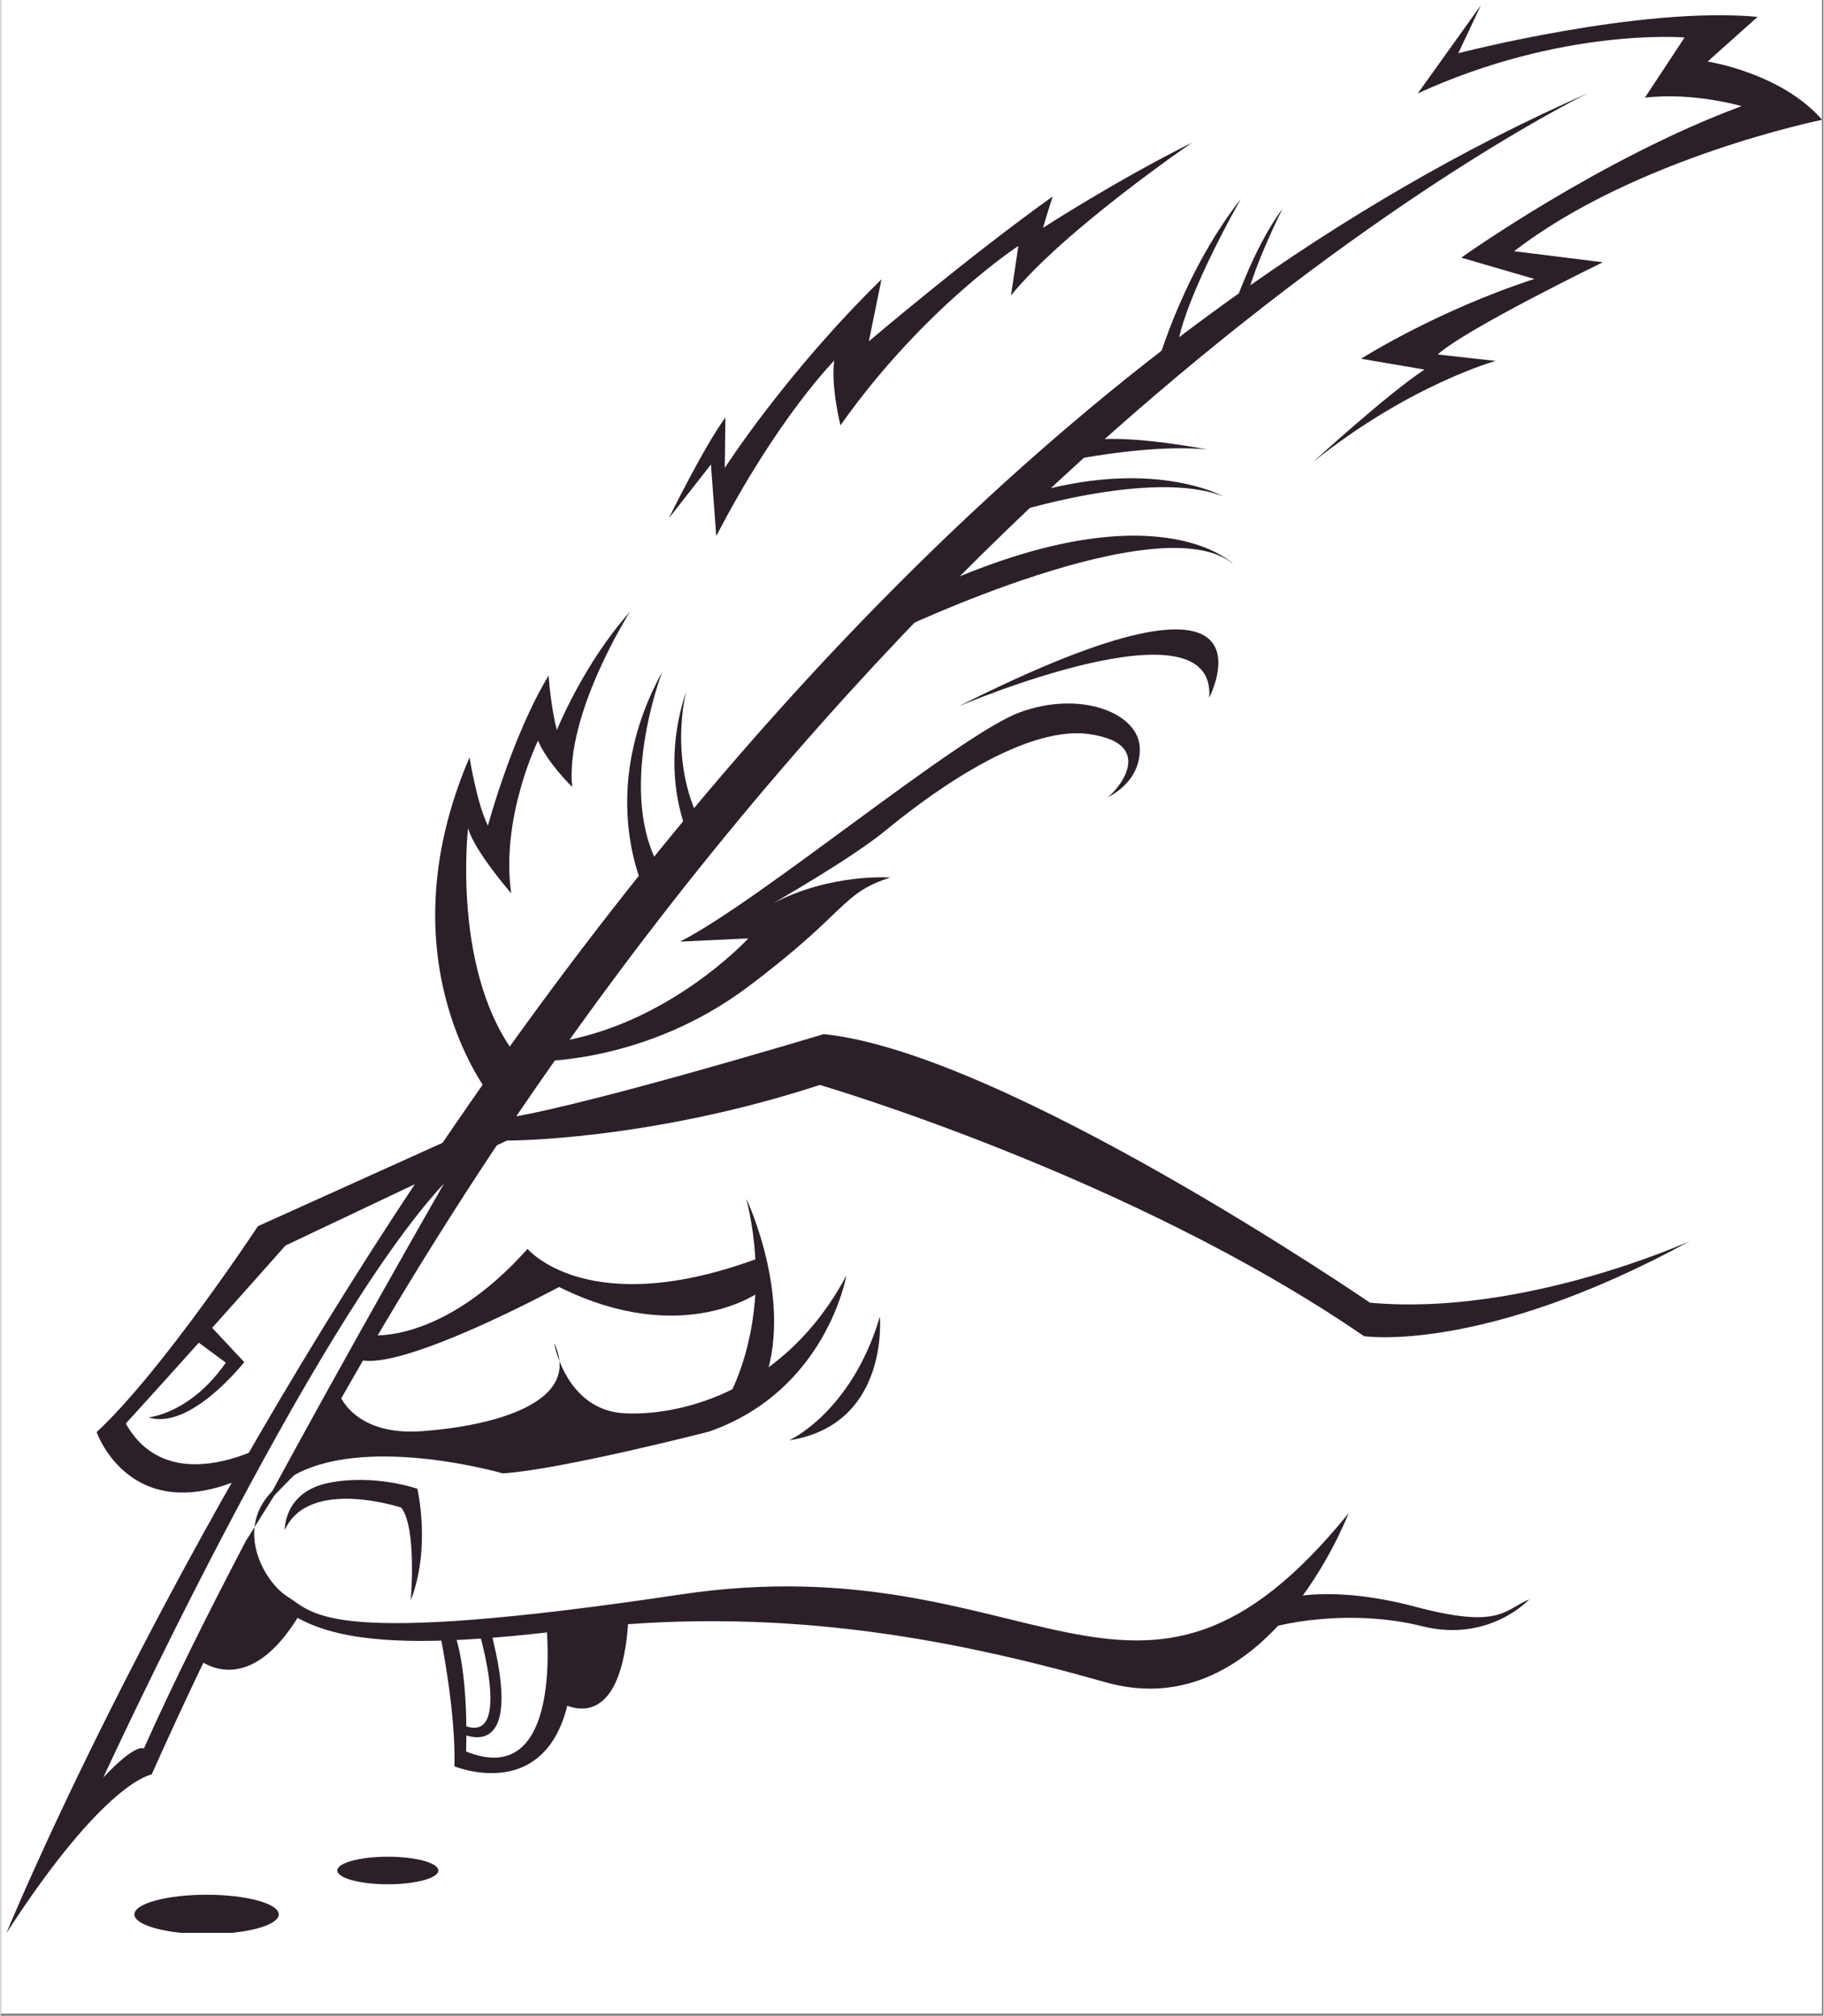 <svg xmlns="http://www.w3.org/2000/svg" xmlns:xlink="http://www.w3.org/1999/xlink" width="276" zoomAndPan="magnify" viewBox="0 0 206.88 228.75" height="305" preserveAspectRatio="xMidYMid meet" version="1.0"><rect x="0" y="0" width="206.88" height="228.75" fill="#808080" stroke="none"/><defs><clipPath id="2260369d9c"><path d="M 0.055 0 L 206.707 0 L 206.707 228.5 L 0.055 228.5 Z M 0.055 0 " clip-rule="nonzero"/></clipPath><clipPath id="9625185947"><path d="M 0.664 10.266 L 180.457 10.266 L 180.457 219.34 L 0.664 219.34 Z M 0.664 10.266 " clip-rule="nonzero"/></clipPath><clipPath id="ce489dc8cd"><path d="M 148.879 0.586 L 206.691 0.586 L 206.691 52.539 L 148.879 52.539 Z M 148.879 0.586 " clip-rule="nonzero"/></clipPath><clipPath id="4a99419d35"><path d="M 15 215.012 L 31.734 215.012 L 31.734 219.34 L 15 219.34 Z M 15 215.012 " clip-rule="nonzero"/></clipPath></defs><g clip-path="url(#2260369d9c)"><path fill="#ffffff" d="M 0.055 0 L 206.828 0 L 206.828 228.5 L 0.055 228.5 Z M 0.055 0 " fill-opacity="1" fill-rule="nonzero"/></g><path fill="#2b202a" d="M 191.703 140.848 C 191.703 140.848 172.746 149.438 155.41 147.828 C 155.41 147.828 113.961 119.434 93.418 117.352 C 93.418 117.352 63.383 126.43 56.027 127.039 L 29.211 139.148 C 29.211 139.148 18.355 155.609 10.906 162.516 C 10.906 162.516 14.879 174.031 28.621 167.223 L 31.023 163.5 C 31.023 163.5 19.324 170.637 14.215 161.543 C 14.215 161.543 21.277 153.824 32.336 141.344 L 57.461 129.434 C 57.461 129.434 73.469 129.492 92.98 123.121 C 92.98 123.121 128.23 133.41 154.727 151.625 C 154.727 151.625 168.121 153.711 191.703 140.848 " fill-opacity="1" fill-rule="nonzero"/><path fill="#2b202a" d="M 95.988 144.754 C 95.988 144.754 93.758 157.785 80.422 162.453 C 80.422 162.453 63.613 166.781 57 167.199 C 57 167.199 42.191 162.906 33.754 167.168 C 25.32 171.43 29.516 179.301 32.605 181.211 C 35.691 183.125 36.922 186.973 77.145 180.945 C 117.367 174.926 128.785 201.535 152.977 171.738 C 152.977 171.738 143.746 196.102 125.398 190.902 C 107.055 185.695 87.574 182.156 64.484 184.961 C 41.402 187.762 29.988 186.453 27.824 174.902 L 38.363 158.039 C 38.363 158.039 39.918 162.992 47.848 162.41 C 55.773 161.828 66.129 159.238 62.82 152.402 C 62.82 152.402 64.133 160.051 70.836 160.383 C 77.543 160.711 89.164 157.586 95.988 144.754 " fill-opacity="1" fill-rule="nonzero"/><path fill="#2b202a" d="M 82.145 159.387 C 82.145 159.387 88.09 150.289 84.645 136.043 C 84.645 136.043 90.277 147.926 86.469 157.336 L 82.145 159.387 " fill-opacity="1" fill-rule="nonzero"/><path fill="#2b202a" d="M 86.297 146.504 C 86.297 146.504 77.57 153.086 63.383 146.047 C 63.383 146.047 45.691 155.625 40.766 154.316 L 41.949 151.512 C 41.949 151.512 50.082 152.613 59.809 141.723 C 59.809 141.723 66.727 150.027 86.219 142.703 L 86.297 146.504 " fill-opacity="1" fill-rule="nonzero"/><path fill="#2b202a" d="M 89.496 163.449 C 89.496 163.449 96.543 160.309 99.793 149.434 C 99.793 149.434 100.902 161.684 89.496 163.449 " fill-opacity="1" fill-rule="nonzero"/><path fill="#2b202a" d="M 32.258 173.637 C 32.258 173.637 32.105 169.273 37.316 168.262 C 42.527 167.246 47.305 168.949 47.305 168.949 C 47.305 168.949 48.879 175.617 46.555 181.617 C 46.555 181.617 47.27 173.34 45.469 171.082 C 45.469 171.082 34.949 167.594 32.258 173.637 " fill-opacity="1" fill-rule="nonzero"/><path fill="#2b202a" d="M 23.496 150.125 L 27.656 154.574 C 27.656 154.574 21.555 162.363 16.797 160.844 C 16.797 160.844 21.512 160.461 25.566 154.637 L 21.805 151.855 L 23.496 150.125 " fill-opacity="1" fill-rule="nonzero"/><path fill="#2b202a" d="M 28.578 176.105 L 21.809 187.785 C 21.809 187.785 27.695 193.93 34.16 182.855 C 34.16 182.855 29.309 182.109 28.578 176.105 " fill-opacity="1" fill-rule="nonzero"/><path fill="#2b202a" d="M 49.875 185.398 C 49.875 185.398 51.695 194.129 51.512 200.441 C 51.512 200.441 66.758 206.781 64.848 183.207 L 61.934 184.316 C 61.934 184.316 64.047 203.301 52.832 198.758 C 52.832 198.758 53.238 189.562 51.332 184.848 L 49.875 185.398 " fill-opacity="1" fill-rule="nonzero"/><path fill="#2b202a" d="M 54.168 184.684 C 54.168 184.684 58.598 199.199 51.859 195.449 L 51.992 196.57 C 51.992 196.57 59.977 201.129 55.484 184.527 L 54.168 184.684 " fill-opacity="1" fill-rule="nonzero"/><path fill="#2b202a" d="M 63.383 193.09 C 63.383 193.09 70.656 198.113 71.297 182.992 L 63.438 184.133 L 63.383 193.09 " fill-opacity="1" fill-rule="nonzero"/><g clip-path="url(#9625185947)"><path fill="#2b202a" d="M 0.664 219.379 C 11.891 202.016 17.148 201.375 17.148 201.375 C 20.914 192.938 24.801 184.832 28.785 177.043 L 27.824 174.902 C 23.531 183.098 19.406 191.363 16.266 198.43 C 16.266 198.43 15.461 197.676 11.668 201.707 C 11.668 201.707 35.168 150.566 50.336 134.297 C 50.336 134.297 39.227 153.652 29.984 170.805 L 34.52 166.172 C 97.559 50.129 180.262 10.527 180.262 10.527 C 65.254 61.059 0.664 219.379 0.664 219.379 " fill-opacity="1" fill-rule="nonzero"/></g><path fill="#2b202a" d="M 145.914 181.406 C 145.914 181.406 151 179.789 160.598 182.344 C 170.191 184.887 170.641 182.691 173.492 181.492 C 173.492 181.492 168.957 186.465 161.293 184.535 C 153.633 182.613 144.938 183.953 141.434 185.672 L 145.914 181.406 " fill-opacity="1" fill-rule="nonzero"/><path fill="#2b202a" d="M 55.836 124.68 C 55.836 124.68 43.129 109.461 53.227 85.945 C 53.227 85.945 54.055 91.18 55.312 93.695 C 55.312 93.695 58.07 83.453 62.199 76.664 C 62.199 76.664 62.445 80.254 63.137 82.84 C 63.137 82.84 66.211 75.23 71.418 69.453 C 71.418 69.453 64.059 81.016 64.871 89.297 C 64.871 89.297 62.07 86.586 60.996 84.051 C 60.996 84.051 56.723 92.762 57.957 101.375 C 57.957 101.375 53.75 96.551 53.062 93.969 C 53.062 93.969 51.102 110.777 58.926 120.301 L 55.836 124.68 " fill-opacity="1" fill-rule="nonzero"/><path fill="#2b202a" d="M 61.035 120.426 C 61.035 120.426 73.25 120.656 84.773 112.023 C 96.297 103.387 95.297 101.41 100.98 99.582 C 100.98 99.582 94.25 99.062 87.625 102.535 C 87.625 102.535 96.531 97.449 100.34 94.324 C 104.152 91.191 115.629 82.184 123.574 83.309 C 131.523 84.441 126.484 90.008 125.59 90.496 C 125.59 90.496 129.395 88.891 129.293 84.906 C 129.191 80.918 122.582 78.289 115.656 80.844 C 108.73 83.398 86.074 102.34 77.102 106.859 L 84.867 106.488 C 84.867 106.488 75.613 116.559 62.496 118.348 L 61.035 120.426 " fill-opacity="1" fill-rule="nonzero"/><path fill="#2b202a" d="M 108.715 80.16 C 108.715 80.16 138.055 67.648 137.168 79.184 C 137.168 79.184 146.59 61.09 108.715 80.16 " fill-opacity="1" fill-rule="nonzero"/><path fill="#2b202a" d="M 75.84 58.82 C 75.84 58.82 79.809 50.719 82.262 47.375 L 82.195 53.098 C 82.195 53.098 89.078 42.359 99.977 31.703 L 98.543 38.734 C 98.543 38.734 109.766 29.18 119.406 22.293 C 119.406 22.293 118.578 24.871 118.312 25.855 C 118.312 25.855 126.613 20.469 135.234 16.18 C 135.234 16.18 120.637 26.145 114.672 33.535 L 115.512 27.91 C 115.512 27.91 104.75 34.93 95.32 48.266 C 95.32 48.266 94.211 43.832 94.613 40.922 C 94.613 40.922 88.172 47.422 81.227 60.836 L 80.621 52.715 L 75.84 58.82 " fill-opacity="1" fill-rule="nonzero"/><g clip-path="url(#ce489dc8cd)"><path fill="#2b202a" d="M 168.008 0.586 L 165.438 6.039 C 165.438 6.039 186.113 0.672 199.406 1.914 L 193.734 6.984 C 193.734 6.984 202.082 8.258 206.73 13.594 C 206.73 13.594 185.535 17.883 171.777 28.508 L 181.84 29.762 C 181.84 29.762 166.191 37.379 163.105 40.227 L 169.672 40.957 C 169.672 40.957 159.902 43.66 148.965 52.418 C 148.965 52.418 157.363 44.734 161.602 41.938 L 154.402 40.711 C 154.402 40.711 162.891 35.301 174.066 31.656 L 165.773 29.238 C 165.773 29.238 181.547 17.984 197.59 12.043 C 197.59 12.043 192.059 10.426 186.613 11.086 L 191.117 4.254 C 191.117 4.254 177.262 3.078 160.84 10.598 L 168.008 0.586 " fill-opacity="1" fill-rule="nonzero"/></g><path fill="#2b202a" d="M 73.18 101.238 C 73.18 101.238 67.449 90.125 75.098 76.242 C 75.098 76.242 69.727 90.039 74.973 98.734 L 73.18 101.238 " fill-opacity="1" fill-rule="nonzero"/><path fill="#2b202a" d="M 78.129 94.922 C 78.129 94.922 74.613 87.922 77.836 78.391 C 77.836 78.391 75.719 86.07 79.469 93.426 L 78.129 94.922 " fill-opacity="1" fill-rule="nonzero"/><path fill="#2b202a" d="M 101.402 71.715 C 101.402 71.715 131.641 57.191 139.895 64 C 139.895 64 131.207 55.148 105.574 66.828 L 101.402 71.715 " fill-opacity="1" fill-rule="nonzero"/><path fill="#2b202a" d="M 114.445 58.324 C 114.445 58.324 130.578 53.129 138.77 56.328 C 138.77 56.328 130.609 51.793 116.285 56.195 L 114.445 58.324 " fill-opacity="1" fill-rule="nonzero"/><path fill="#2b202a" d="M 122.82 51.977 C 122.82 51.977 131.195 50.387 136.988 51.016 C 136.988 51.016 128.598 49.367 124.094 49.918 L 122.82 51.977 " fill-opacity="1" fill-rule="nonzero"/><path fill="#2b202a" d="M 130.848 42.809 C 130.848 42.809 133.676 31.609 140.773 22.559 C 140.773 22.559 133.219 35.664 133.457 40.777 L 130.848 42.809 " fill-opacity="1" fill-rule="nonzero"/><path fill="#2b202a" d="M 139.691 35.641 C 139.691 35.641 142.043 28.309 145.48 23.699 C 145.48 23.699 142.105 30.398 141.266 34.496 L 139.691 35.641 " fill-opacity="1" fill-rule="nonzero"/><g clip-path="url(#4a99419d35)"><path fill="#2b202a" d="M 31.578 217.25 C 31.578 218.484 27.906 219.484 23.383 219.484 C 18.855 219.484 15.191 218.484 15.191 217.25 C 15.191 216.016 18.855 215.016 23.383 215.016 C 27.906 215.016 31.578 216.016 31.578 217.25 " fill-opacity="1" fill-rule="nonzero"/></g><path fill="#2b202a" d="M 49.688 212.266 C 49.688 213.129 47.121 213.828 43.953 213.828 C 40.785 213.828 38.219 213.129 38.219 212.266 C 38.219 211.398 40.785 210.699 43.953 210.699 C 47.121 210.699 49.688 211.398 49.688 212.266 " fill-opacity="1" fill-rule="nonzero"/></svg>